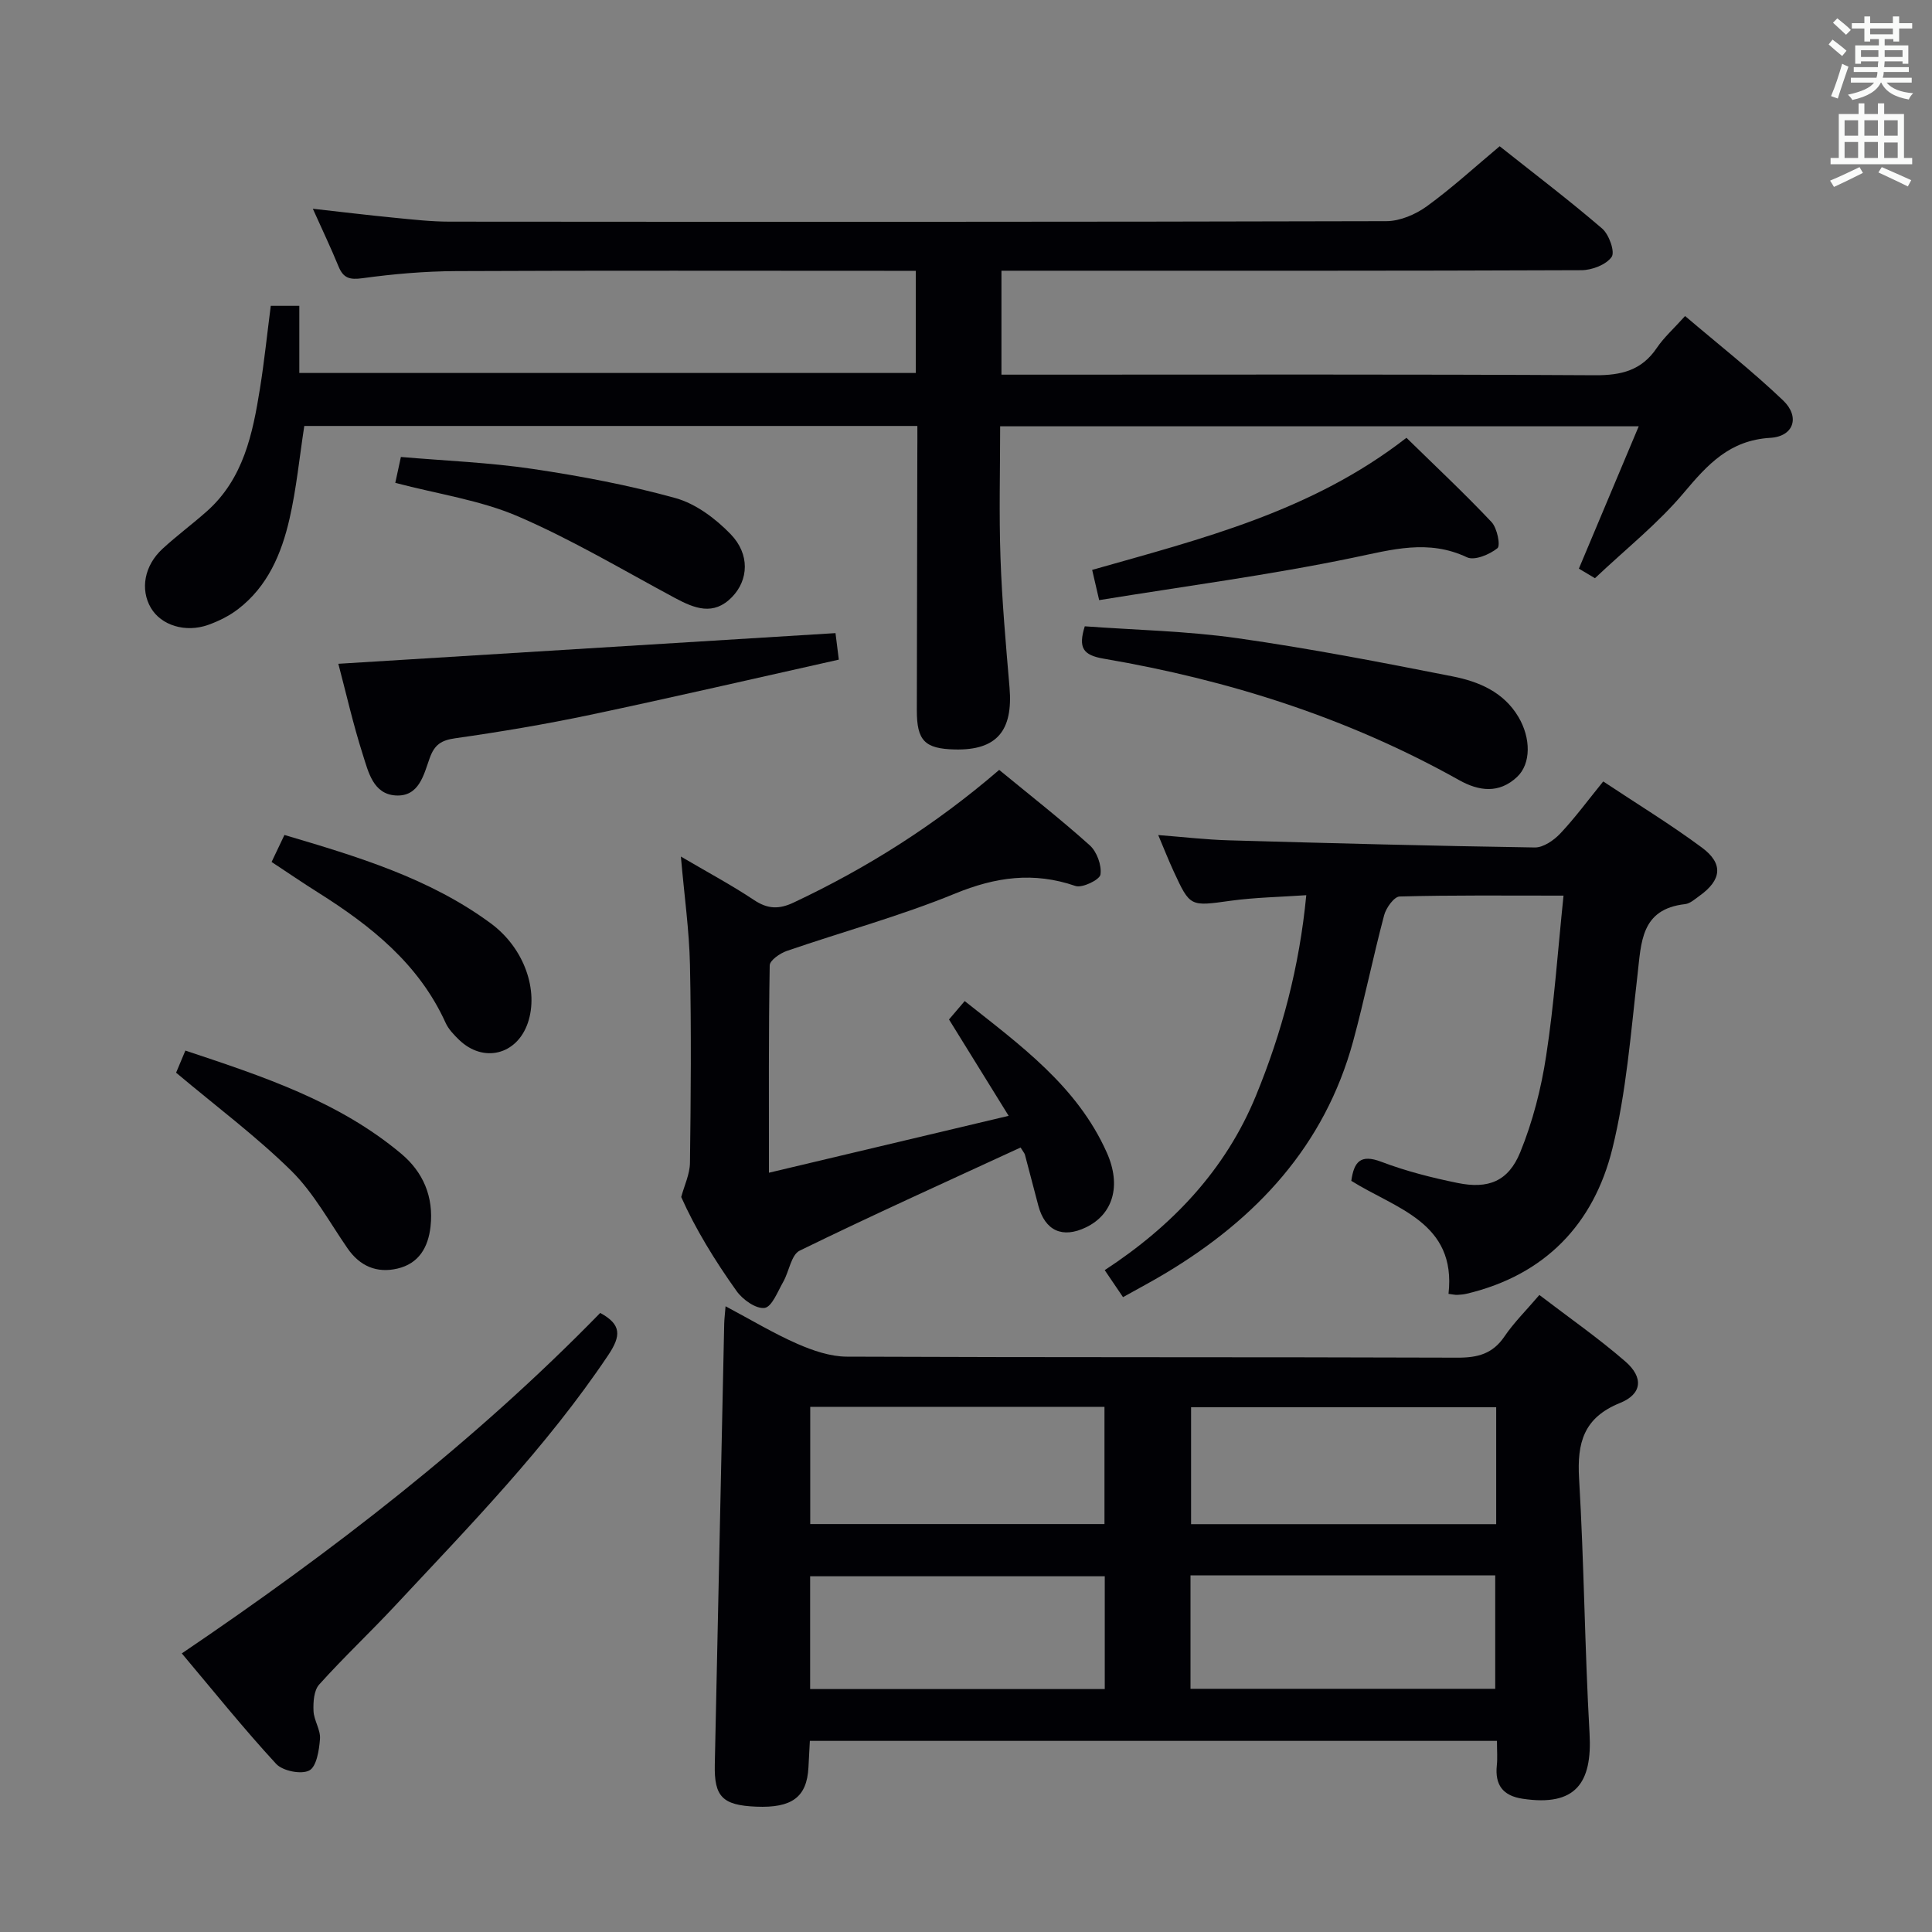 <svg enable-background="new 0 0 400 400" viewBox="0 0 400 400" xmlns="http://www.w3.org/2000/svg"><rect x="0" y="0" width="400" height="400" fill="#808080" stroke="none"/><g fill="#010105"><path d="m189.93 88.19c-42.85 0-84.97 0-126.93 0-1.01 6.56-1.63 12.99-3.06 19.23-1.65 7.21-4.52 14-10.66 18.7-1.81 1.39-3.97 2.46-6.13 3.24-4.77 1.71-9.81.1-11.92-3.52-2.23-3.82-1.36-8.74 2.42-12.22 2.93-2.7 6.15-5.08 9.14-7.73 7.63-6.76 9.53-16.08 11.04-25.49.89-5.57 1.47-11.18 2.23-17.08h5.91v13.9h127.63c0-6.86 0-13.6 0-21.15-1.69 0-3.44 0-5.19 0-30 0-59.99-.08-89.98.06-6.47.03-12.97.59-19.38 1.47-2.67.37-3.98-.02-4.97-2.46-1.57-3.83-3.36-7.57-5.31-11.92 5.94.66 11.4 1.33 16.87 1.86 3.8.37 7.62.81 11.43.81 64.66.05 129.31.07 193.97-.1 2.82-.01 6.03-1.39 8.37-3.08 5.21-3.78 9.99-8.17 15.08-12.43 7.28 5.78 14.44 11.21 21.23 17.05 1.42 1.23 2.69 4.82 1.95 5.87-1.14 1.61-4.06 2.73-6.23 2.74-37.99.16-75.99.11-113.98.11-1.96 0-3.92 0-6.12 0v21.52h5.92c38.99 0 77.99-.1 116.98.12 5.44.03 9.64-1 12.78-5.65 1.47-2.18 3.5-3.98 5.86-6.61 6.83 5.82 13.85 11.33 20.28 17.46 3.55 3.38 2.25 7.47-2.64 7.76-8.44.5-12.98 5.52-17.92 11.39-5.32 6.33-11.93 11.57-18.38 17.67-.65-.39-2.02-1.2-3.33-1.98 4.13-9.83 8.16-19.41 12.39-29.47-44.3 0-87.87 0-132.21 0 0 9.04-.25 18.14.07 27.21.31 8.96 1.11 17.9 1.87 26.84.77 9.04-2.68 13.06-11.33 12.86-6.23-.15-7.87-1.82-7.86-8.14.02-17.66.07-35.33.1-52.99.02-1.8.01-3.6.01-5.85z"/><path d="m309.93 360.43c-47.66 0-94.73 0-142.26 0-.1 1.94-.19 3.72-.29 5.51-.33 6.13-3.4 8.42-10.84 8.11-6.95-.29-8.69-2.06-8.55-8.67.65-30.44 1.29-60.89 1.95-91.33.02-.95.15-1.91.28-3.6 5.24 2.78 9.89 5.59 14.83 7.76 3.22 1.41 6.85 2.66 10.3 2.67 42.15.18 84.3.06 126.44.21 4.19.01 7.27-.81 9.7-4.4 1.94-2.86 4.45-5.33 7.22-8.58 6.09 4.66 12.21 8.92 17.8 13.77 3.81 3.31 3.48 6.74-1.1 8.59-7.53 3.04-8.91 8.23-8.48 15.6 1.04 17.59 1.17 35.23 2.17 52.83.58 10.26-2.88 15.17-13.87 13.51-4.09-.62-5.74-2.86-5.33-6.9.16-1.47.03-2.98.03-5.08zm-.16-69.08c-21.32 0-42.18 0-63.17 0v24.21h63.17c0-8.14 0-15.92 0-24.21zm-142.02 24.19h60.92c0-8.31 0-16.22 0-24.27-20.42 0-40.5 0-60.92 0zm78.73 10.62v23.49h63.09c0-7.98 0-15.68 0-23.49-21.13 0-41.91 0-63.09 0zm-17.75 23.54c0-8.09 0-15.68 0-23.35-20.48 0-40.69 0-61 0v23.35z"/><path d="m323.71 185.43c-12 0-22.97-.12-33.93.18-1.14.03-2.81 2.35-3.21 3.88-2.3 8.66-4.07 17.46-6.42 26.1-5.9 21.64-20.03 36.74-38.82 48.01-2.81 1.69-5.72 3.22-8.82 4.96-1.32-1.95-2.41-3.56-3.79-5.59 13.94-9.12 24.98-20.7 31.3-36.09 5.37-13.07 9-26.64 10.43-41.54-5.51.38-10.62.46-15.64 1.15-8.41 1.16-8.4 1.33-11.85-6.16-1.03-2.24-1.94-4.54-3.16-7.44 5.21.4 9.91.96 14.62 1.09 21.11.6 42.22 1.16 63.34 1.48 1.76.03 3.93-1.47 5.26-2.87 3.06-3.24 5.71-6.86 8.91-10.8 7 4.65 13.94 8.88 20.44 13.7 4.5 3.33 4.07 6.71-.5 9.98-.94.67-1.94 1.6-3 1.72-9.19 1.04-9.06 7.94-9.85 14.73-1.39 12.02-2.31 24.23-5.2 35.92-3.85 15.59-13.95 26.15-30.11 30-.64.15-1.31.22-1.98.25-.47.02-.94-.1-1.83-.21 1.66-14.83-10.9-17.61-20.13-23.4.56-3.89 1.84-5.61 6.23-3.94 5.08 1.93 10.43 3.29 15.78 4.38 6.36 1.3 10.51-.33 12.97-6.36 2.59-6.35 4.34-13.2 5.37-19.99 1.66-10.78 2.4-21.68 3.59-33.14z"/><path d="m211.3 237.58c-15.38 7.1-30.67 13.99-45.73 21.35-1.77.86-2.19 4.33-3.42 6.48-1.14 1.99-2.34 5.17-3.85 5.38-1.78.24-4.53-1.71-5.79-3.48-4.52-6.33-8.59-12.99-11.47-19.48.63-2.36 1.78-4.72 1.81-7.09.18-13.66.29-27.32 0-40.98-.15-7.1-1.16-14.18-1.88-22.42 5.44 3.2 10.44 5.87 15.14 9 2.82 1.88 5.16 1.96 8.19.53 15.28-7.19 29.41-16.13 42.57-27.47 6.3 5.18 12.71 10.19 18.75 15.61 1.48 1.33 2.5 4.15 2.22 6.06-.16 1.08-3.78 2.84-5.18 2.36-8.65-2.98-16.54-1.87-24.96 1.59-11.32 4.64-23.21 7.87-34.8 11.86-1.41.49-3.53 1.95-3.54 3-.24 13.96-.16 27.92-.16 42.92 16.7-3.96 32.73-7.77 49.63-11.78-4.32-6.98-8.22-13.28-12.35-19.95.8-.93 1.83-2.15 3.25-3.81 11.51 9.14 23.29 17.6 29.43 31.39 3.07 6.89 1.24 12.78-4.32 15.46-4.88 2.35-8.48.71-9.87-4.51-.94-3.52-1.84-7.05-2.78-10.57-.1-.3-.35-.56-.89-1.45z"/><path d="m124.27 271.83c4.41 2.4 4.36 4.71 1.64 8.76-12.77 19.05-28.71 35.35-44.25 52-5.11 5.47-10.58 10.61-15.58 16.18-1.1 1.22-1.25 3.64-1.17 5.48.08 1.94 1.48 3.88 1.34 5.76-.17 2.33-.71 5.76-2.22 6.55-1.66.87-5.5.1-6.86-1.37-6.74-7.31-12.97-15.08-19.53-22.87 31.19-21.11 60.61-43.81 86.63-70.49z"/><path d="m172.98 131.08c.11.87.33 2.62.69 5.49-17.25 3.85-34.33 7.81-51.48 11.43-9.25 1.95-18.58 3.52-27.94 4.85-2.9.41-4.28 1.33-5.27 4.06-1.25 3.46-2.19 8.08-7.07 7.78-4.64-.29-5.64-4.85-6.76-8.35-2.06-6.44-3.55-13.07-5.1-18.91 34.18-2.11 68.21-4.21 102.93-6.35z"/><path d="m224.59 129.67c10.51.77 21.15.97 31.61 2.46 14.93 2.12 29.76 4.99 44.55 7.91 5.38 1.06 10.53 3.2 13.61 8.37 2.63 4.42 2.63 9.72-.26 12.44-3.74 3.52-7.91 2.95-11.98.68-22.99-12.89-47.72-20.74-73.57-25.15-4.33-.74-5.35-2.23-3.96-6.71z"/><path d="m291.19 90.64c6.11 5.98 12.05 11.54 17.62 17.45 1.16 1.23 1.89 4.87 1.22 5.41-1.63 1.31-4.75 2.62-6.31 1.88-8.02-3.78-15.48-1.59-23.55.08-17.32 3.6-34.9 5.91-52.6 8.79-.66-2.85-1.02-4.38-1.45-6.26 22.63-6.43 45.44-12.08 65.07-27.35z"/><path d="m81.84 99.97c.42-1.93.73-3.35 1.16-5.36 9.19.79 18.29 1.14 27.25 2.47 9.96 1.48 19.93 3.36 29.62 6.05 4.2 1.17 8.28 4.24 11.39 7.45 4.05 4.18 3.72 9.52.28 13.05-3.82 3.92-7.75 2.34-11.79.18-10.77-5.78-21.33-12.09-32.52-16.91-7.82-3.36-16.54-4.6-25.39-6.93z"/><path d="m56.23 178.46c.9-1.9 1.67-3.52 2.66-5.59 15.09 4.47 29.99 8.92 42.72 18.3 7.03 5.19 9.94 13.98 7.67 20.62-2.27 6.62-9.22 8.35-14.25 3.48-1.06-1.03-2.17-2.18-2.77-3.5-5.54-12.22-15.47-20.1-26.43-27-3.09-1.94-6.09-4-9.6-6.31z"/><path d="m36.46 222.09c.23-.55.98-2.34 1.92-4.58 15.97 5.32 31.69 10.47 44.67 21.34 4.58 3.83 6.76 8.95 6.09 15.07-.48 4.36-2.44 7.7-6.87 8.73-4.25.99-7.76-.49-10.32-4.2-3.77-5.45-7-11.47-11.65-16.06-7.25-7.13-15.48-13.27-23.84-20.3z"/></g><path d="m378.6 9.2.8-1c.9.7 1.9 1.4 2.9 2.3l-.9 1.1c-1.1-.9-2-1.7-2.8-2.4zm.5 10.7c.9-2.1 1.6-4.3 2.3-6.7.4.2.8.4 1.3.6-.7 2.1-1.5 4.3-2.2 6.6zm.4-15.2.9-.9c1 .8 2 1.6 2.8 2.4l-1 1c-1-.9-1.9-1.8-2.7-2.5zm12.5-1.3h1.2v1.4h2.7v1.1h-2.7v2.7h-1.2v-.5h-1.8v1.3h4.9v3.8h-1.2v-.5h-3.7c0 .4-.1.9-.1 1.2h5.1v1h-5.2c0 .5-.1.9-.2 1.2h6v1h-5.2c1.1 1.3 2.9 2 5.5 2.2-.4.4-.7.8-.9 1.3-2.9-.5-4.8-1.6-5.7-3.5h-.1c-.8 1.7-2.7 2.9-5.9 3.6-.2-.4-.6-.8-.9-1.1 2.8-.6 4.6-1.4 5.4-2.5h-4.8v-1h5.3c.1-.3.2-.7.2-1.2h-4.9v-1h5c0-.4 0-.8.1-1.2h-3.6v.5h-1.2v-3.8h4.9v-1.3h-1.8v.5h-1.2v-2.7h-2.6v-1.1h2.6v-1.4h1.2v1.4h4.7v-1.4zm-6.7 8.4h3.6c0-.4 0-.9 0-1.4h-3.6zm1.9-4.7h4.7v-1.2h-4.7zm6.7 3.3h-3.7v1.4h3.7z" fill="#fafbfa"/><path d="m384.7 21.4h1.3v2.2h2.8v-2.2h1.3v2.2h4.1v9.1h1.7v1.3h-16.9v-1.3h1.7v-9.1h4.1v-2.2zm.3 13.2.7 1.2c-1.8.9-3.8 1.9-6 2.9-.2-.4-.5-.8-.8-1.3 2.4-1 4.4-2 6.1-2.8zm-3.1-6.5h2.8v-3.2h-2.8zm0 4.6h2.8v-3.3h-2.8zm4.1-4.6h2.8v-3.2h-2.8zm0 4.6h2.8v-3.3h-2.8zm3.6 1.9c2.1.9 4.1 1.8 6.1 2.7l-.7 1.3c-2.2-1.1-4.2-2-6.1-2.9zm3.3-9.7h-2.8v3.2h2.8zm-2.8 7.8h2.8v-3.2h-2.8z" fill="#fafbfa"/></svg>